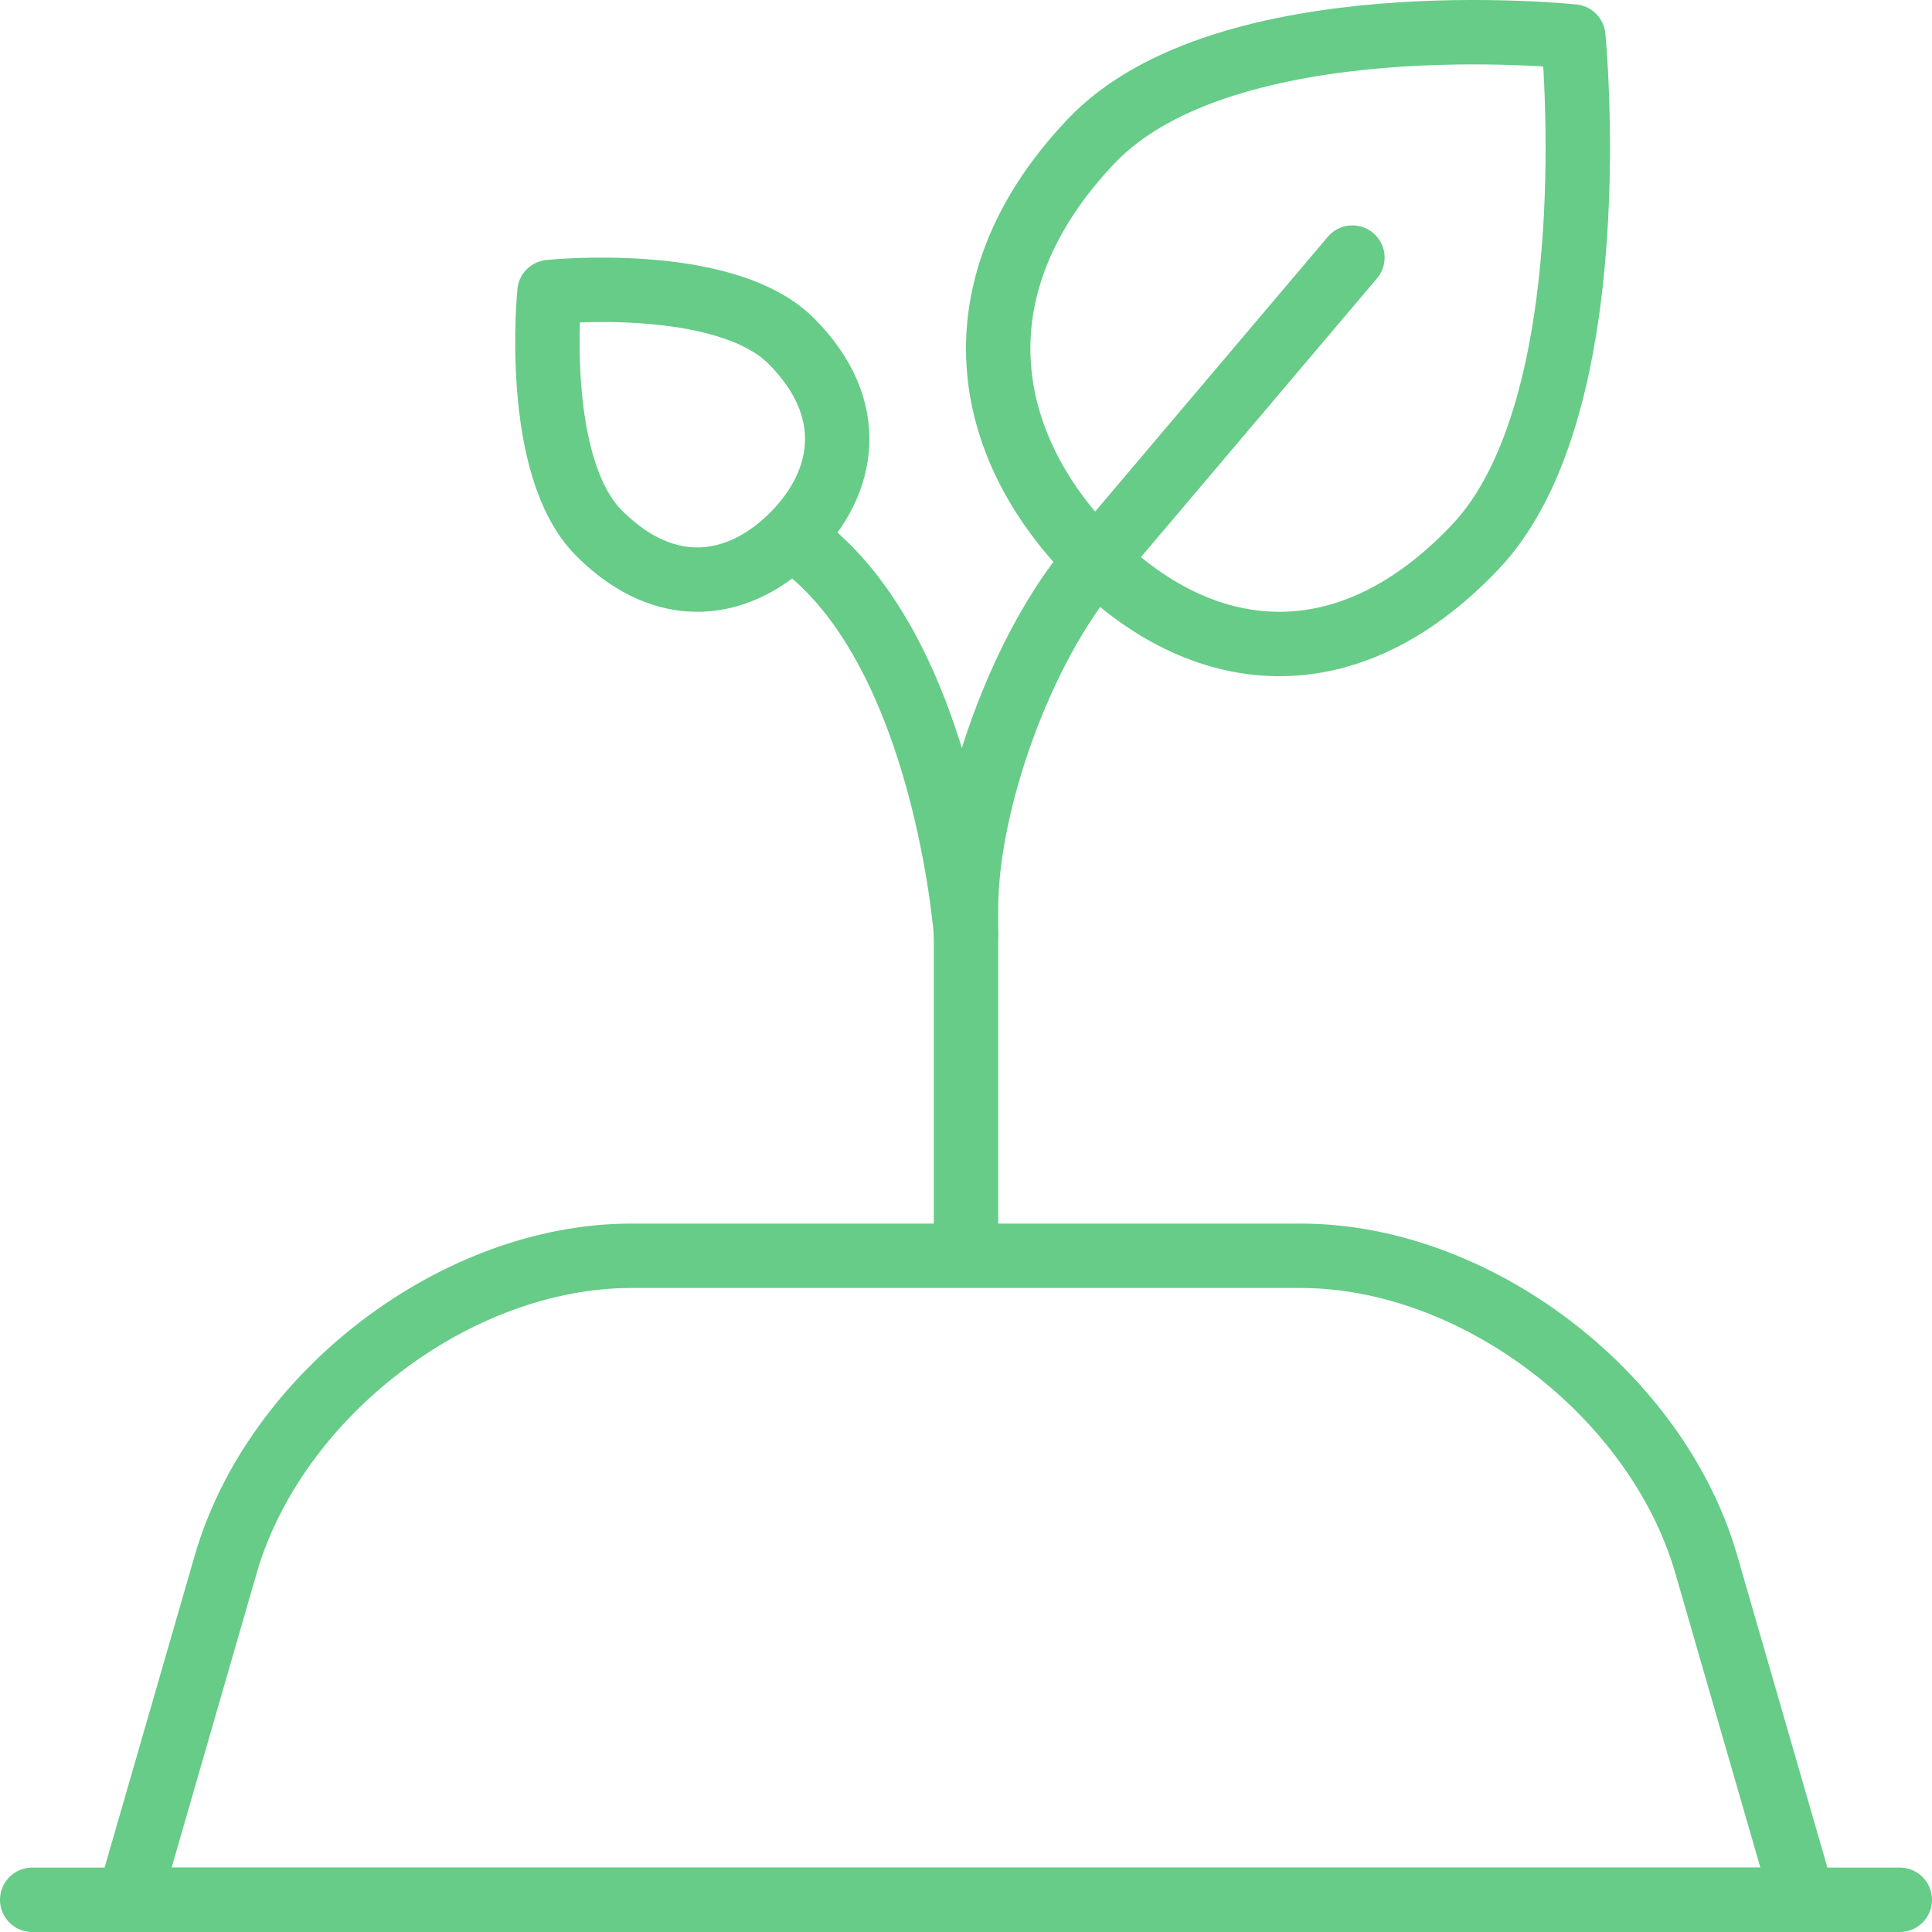 <?xml version="1.0" encoding="UTF-8"?>
<svg viewBox="0 0 60 60" version="1.1" xmlns="http://www.w3.org/2000/svg" xmlns:xlink="http://www.w3.org/1999/xlink" preserveAspectRatio="xMinYMin meet">
  <g stroke="none" stroke-width="1" fill="none" fill-rule="evenodd" stroke-linecap="round" stroke-linejoin="round">
    <path d="M1,59 L59,59" stroke="#66CC88" stroke-width="2"></path>
    <path d="M33.738,17.086 C37.04,20.569 41.641,21.391 45.817,16.986 C49.993,12.581 48.86,1.134 48.86,1.134 C48.86,1.134 38.054,-0.012 33.879,4.393 C29.703,8.797 30.436,13.603 33.738,17.086 Z" stroke="#66CC88" stroke-width="2"></path>
    <path d="M24.62,16.631 C26.27,14.98 26.659,12.679 24.573,10.591 C22.486,8.504 17.064,9.07 17.064,9.07 C17.064,9.07 16.521,14.473 18.607,16.561 C20.694,18.649 22.97,18.282 24.62,16.631 Z" stroke="#66CC88" stroke-width="2"></path>
    <path d="M30,29 C30,29 29.372,20.442 25,17" stroke="#66CC88" stroke-width="2"></path>
    <path d="M30,38 L30,28.234 C30,24.885 31.745,20.11 33.904,17.56 L42,8" stroke="#66CC88" stroke-width="2"></path>
    <path d="M7.007,48.59 C8.537,43.294 14.173,39 19.6,39 L40.399,39 C45.824,39 51.462,43.29 52.992,48.59 L56,59 L4,59 L7.007,48.59 Z" stroke="#66CC88" stroke-width="2"></path>
  </g>
</svg>
